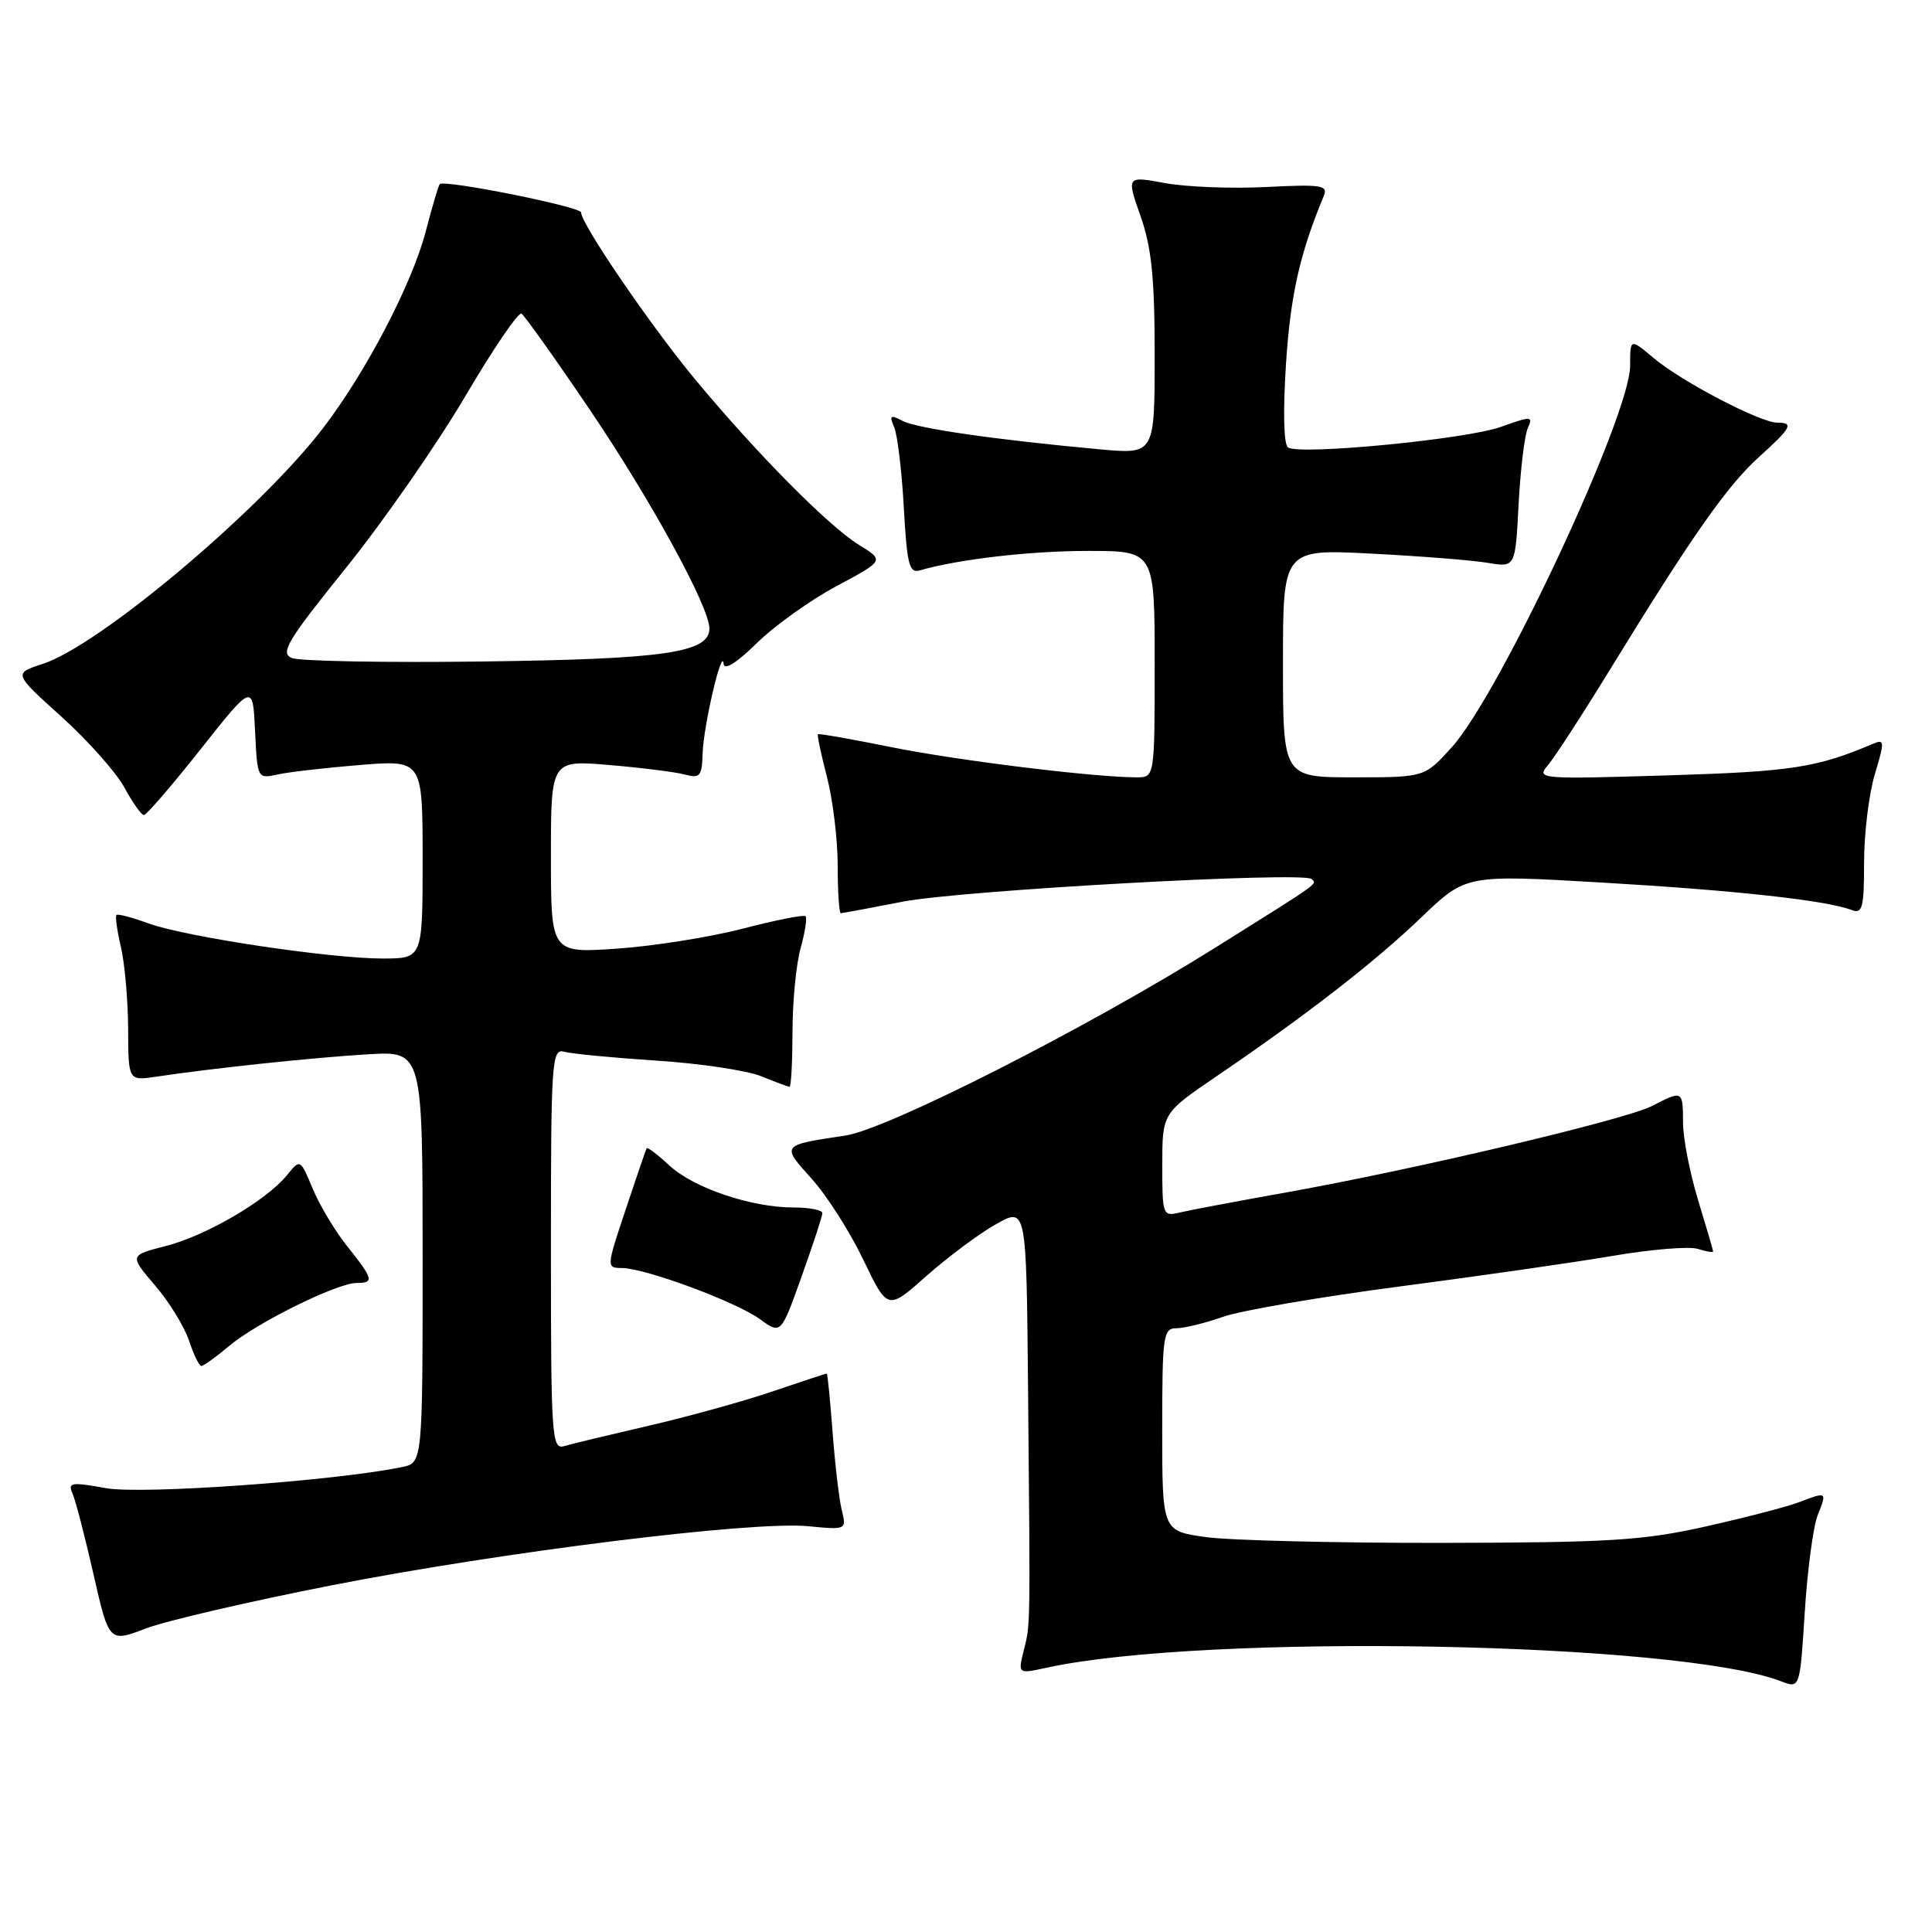 <?xml version="1.0" encoding="UTF-8" standalone="no"?>
<!DOCTYPE svg PUBLIC "-//W3C//DTD SVG 1.1//EN" "http://www.w3.org/Graphics/SVG/1.1/DTD/svg11.dtd" >
<svg xmlns="http://www.w3.org/2000/svg" xmlns:xlink="http://www.w3.org/1999/xlink" version="1.1" viewBox="0 0 256 256">
 <g >
 <path fill="currentColor"
d=" M 240.86 200.75 C 242.10 197.62 242.11 197.63 238.32 199.07 C 236.77 199.66 231.22 201.10 226.00 202.27 C 217.70 204.13 213.27 204.40 191.00 204.44 C 176.97 204.46 162.91 204.11 159.75 203.67 C 154.00 202.86 154.00 202.86 154.00 189.43 C 154.00 176.97 154.13 176.00 155.87 176.00 C 156.91 176.00 159.68 175.32 162.04 174.49 C 164.40 173.65 174.92 171.85 185.42 170.47 C 195.91 169.10 208.64 167.27 213.70 166.41 C 218.76 165.54 223.82 165.13 224.95 165.48 C 226.08 165.84 227.00 165.99 226.99 165.82 C 226.99 165.64 226.09 162.57 225.00 159.00 C 223.91 155.43 223.01 150.81 223.01 148.75 C 223.00 144.48 222.96 144.45 218.92 146.54 C 215.40 148.36 187.60 154.93 170.50 157.99 C 163.90 159.17 157.49 160.38 156.25 160.68 C 154.08 161.20 154.00 160.97 154.01 154.36 C 154.01 147.50 154.01 147.50 161.26 142.57 C 173.12 134.49 182.14 127.50 188.37 121.52 C 194.25 115.89 194.25 115.89 212.37 116.95 C 230.02 117.98 242.01 119.30 245.35 120.58 C 246.78 121.13 247.00 120.31 247.00 114.27 C 247.00 110.44 247.64 105.19 248.43 102.58 C 249.74 98.21 249.72 97.90 248.18 98.56 C 240.71 101.73 237.40 102.24 221.00 102.74 C 203.92 103.26 203.54 103.23 205.11 101.39 C 206.00 100.35 209.76 94.55 213.47 88.50 C 224.19 71.02 228.86 64.36 233.07 60.56 C 237.40 56.65 237.74 56.00 235.47 56.00 C 233.24 56.00 222.81 50.55 219.15 47.47 C 216.00 44.82 216.00 44.82 216.00 48.47 C 216.00 55.04 198.73 91.97 192.37 99.01 C 188.77 103.00 188.77 103.00 179.38 103.00 C 170.00 103.00 170.00 103.00 170.00 87.88 C 170.00 72.75 170.00 72.75 181.75 73.36 C 188.21 73.69 195.14 74.24 197.14 74.58 C 200.79 75.19 200.79 75.19 201.22 66.85 C 201.46 62.26 202.01 57.72 202.43 56.76 C 203.16 55.12 202.95 55.11 198.85 56.57 C 194.30 58.20 172.34 60.33 170.68 59.30 C 170.10 58.94 169.99 54.60 170.40 48.22 C 170.99 39.11 172.23 33.61 175.42 25.93 C 176.00 24.55 175.04 24.41 167.79 24.78 C 163.23 25.01 157.20 24.78 154.38 24.26 C 149.26 23.32 149.26 23.32 151.13 28.64 C 152.59 32.79 153.00 36.82 153.00 47.08 C 153.00 60.20 153.00 60.20 145.75 59.54 C 132.00 58.28 121.49 56.77 119.60 55.77 C 117.97 54.91 117.81 55.04 118.49 56.63 C 118.92 57.66 119.50 62.45 119.76 67.28 C 120.18 74.78 120.48 75.99 121.87 75.58 C 126.99 74.10 136.47 73.00 144.18 73.00 C 153.00 73.00 153.00 73.00 153.00 88.00 C 153.00 103.00 153.00 103.00 150.61 103.00 C 144.97 103.00 126.78 100.76 118.05 98.99 C 112.85 97.94 108.49 97.17 108.38 97.29 C 108.26 97.41 108.80 99.96 109.58 102.97 C 110.36 105.98 111.00 111.26 111.00 114.72 C 111.00 118.17 111.19 121.00 111.41 121.00 C 111.64 121.00 115.35 120.31 119.66 119.47 C 127.38 117.97 172.79 115.45 173.81 116.48 C 174.51 117.18 175.15 116.73 161.00 125.59 C 144.04 136.21 117.59 149.64 112.00 150.47 C 103.46 151.75 103.50 151.70 107.54 156.18 C 109.54 158.39 112.62 163.22 114.39 166.92 C 117.62 173.64 117.62 173.64 122.76 169.07 C 125.60 166.56 129.73 163.47 131.96 162.22 C 136.00 159.94 136.00 159.94 136.22 183.72 C 136.52 216.28 136.54 215.12 135.66 218.66 C 134.88 221.81 134.88 221.81 138.69 220.98 C 159.72 216.39 222.38 217.54 236.00 222.78 C 238.50 223.74 238.50 223.74 239.14 213.62 C 239.49 208.05 240.26 202.26 240.86 200.75 Z  M 43.85 210.08 C 66.56 205.63 99.67 201.52 107.08 202.23 C 112.16 202.72 112.18 202.71 111.54 200.11 C 111.19 198.68 110.64 194.01 110.32 189.75 C 110.00 185.49 109.65 182.00 109.55 182.00 C 109.44 182.00 106.22 183.06 102.40 184.36 C 98.58 185.66 91.19 187.71 85.98 188.91 C 80.76 190.12 75.71 191.33 74.75 191.62 C 73.11 192.10 73.00 190.40 73.00 165.50 C 73.00 140.61 73.11 138.90 74.75 139.36 C 75.71 139.63 81.22 140.16 87.00 140.54 C 92.78 140.91 99.02 141.85 100.87 142.61 C 102.73 143.37 104.41 144.00 104.62 144.00 C 104.83 144.00 105.00 140.74 105.01 136.75 C 105.01 132.76 105.49 127.77 106.08 125.66 C 106.67 123.54 106.96 121.63 106.74 121.40 C 106.51 121.18 102.77 121.92 98.42 123.05 C 94.06 124.18 86.56 125.37 81.75 125.70 C 73.00 126.30 73.00 126.30 73.00 113.50 C 73.00 100.71 73.00 100.71 80.75 101.37 C 85.01 101.73 89.51 102.30 90.75 102.63 C 92.75 103.17 93.01 102.85 93.10 99.87 C 93.20 96.21 95.69 85.58 95.88 87.96 C 95.96 88.87 97.60 87.85 100.28 85.22 C 102.63 82.91 107.40 79.50 110.87 77.65 C 117.18 74.27 117.18 74.27 113.82 72.20 C 109.77 69.70 100.31 60.14 92.15 50.32 C 86.26 43.23 77.00 29.68 77.00 28.15 C 77.00 27.40 58.90 23.77 58.27 24.40 C 58.10 24.56 57.28 27.35 56.43 30.60 C 54.62 37.59 48.45 49.40 42.75 56.80 C 34.35 67.73 13.13 85.56 5.64 87.98 C 1.78 89.23 1.78 89.23 8.17 94.99 C 11.68 98.16 15.43 102.39 16.50 104.38 C 17.58 106.37 18.73 108.00 19.07 108.00 C 19.40 108.00 22.79 104.07 26.59 99.27 C 33.50 90.54 33.50 90.54 33.80 96.88 C 34.10 103.19 34.11 103.21 36.80 102.62 C 38.29 102.29 43.21 101.73 47.75 101.36 C 56.00 100.70 56.00 100.70 56.00 113.85 C 56.00 127.00 56.00 127.00 50.75 127.01 C 43.79 127.02 24.50 124.13 19.63 122.34 C 17.49 121.56 15.61 121.06 15.43 121.24 C 15.25 121.41 15.52 123.34 16.03 125.53 C 16.54 127.71 16.96 132.59 16.98 136.36 C 17.00 143.22 17.00 143.22 20.75 142.66 C 28.19 141.54 41.65 140.12 48.75 139.70 C 56.00 139.27 56.00 139.27 56.00 166.55 C 56.00 193.84 56.00 193.84 53.25 194.40 C 44.30 196.24 18.78 198.05 14.05 197.19 C 9.45 196.36 8.96 196.43 9.60 197.88 C 10.00 198.77 11.25 203.58 12.38 208.57 C 14.45 217.64 14.45 217.64 19.33 215.78 C 22.01 214.76 33.05 212.20 43.85 210.08 Z  M 30.36 178.35 C 33.98 175.28 44.67 170.00 47.25 170.00 C 49.61 170.00 49.48 169.49 46.05 165.19 C 44.42 163.16 42.35 159.71 41.44 157.52 C 39.78 153.55 39.78 153.55 38.04 155.70 C 35.33 159.05 27.33 163.73 21.98 165.10 C 17.14 166.34 17.14 166.34 20.54 170.32 C 22.41 172.50 24.44 175.80 25.05 177.65 C 25.66 179.49 26.39 181.00 26.68 181.00 C 26.97 181.00 28.63 179.81 30.36 178.35 Z  M 108.97 160.75 C 108.99 160.34 107.28 160.00 105.18 160.00 C 99.54 160.00 91.89 157.41 88.68 154.42 C 87.14 152.98 85.78 151.96 85.68 152.15 C 85.58 152.34 84.33 155.99 82.91 160.25 C 80.34 167.95 80.34 168.00 82.41 168.02 C 85.55 168.05 97.54 172.50 100.70 174.80 C 103.48 176.82 103.48 176.82 106.21 169.16 C 107.72 164.95 108.96 161.16 108.97 160.75 Z  M 38.67 87.19 C 37.09 86.52 38.04 84.94 45.83 75.26 C 50.77 69.13 57.86 58.93 61.59 52.61 C 65.31 46.28 68.69 41.31 69.10 41.56 C 69.50 41.81 73.52 47.44 78.01 54.08 C 86.19 66.14 94.00 80.41 94.00 83.28 C 94.00 86.48 88.10 87.34 64.00 87.65 C 51.07 87.82 39.68 87.61 38.67 87.19 Z "/>
</g>
</svg>
